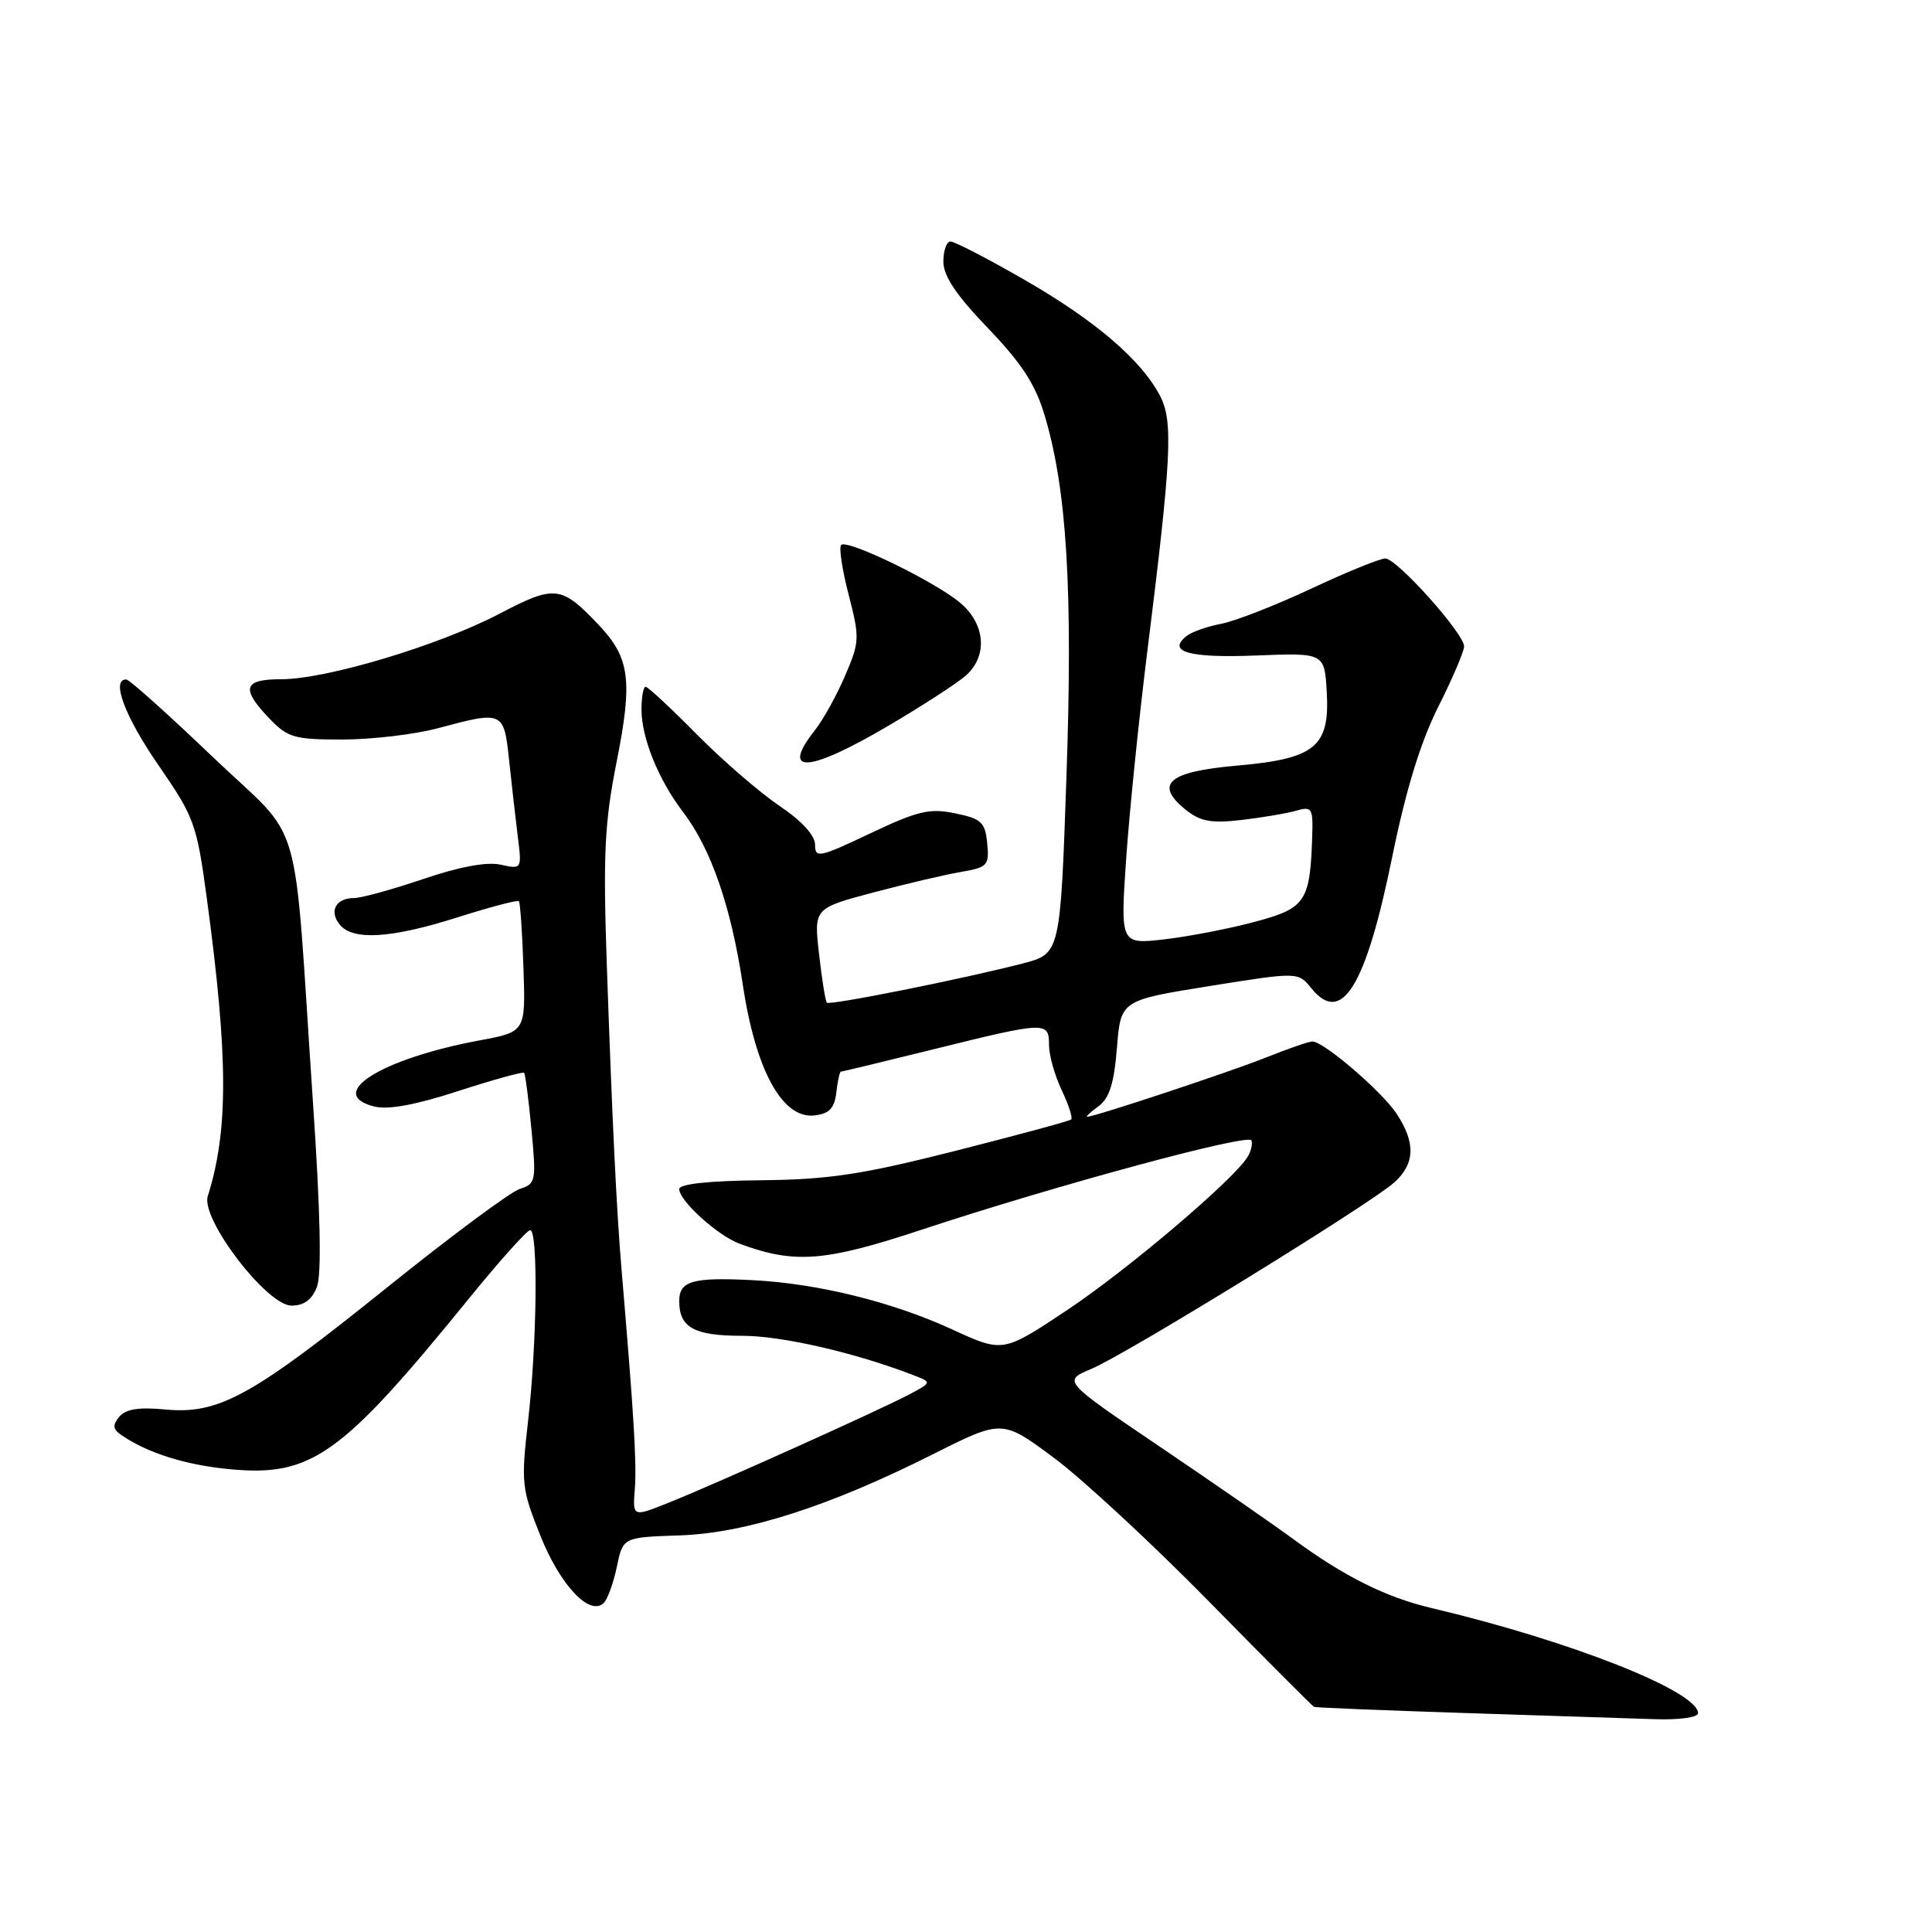 <?xml version="1.0" encoding="UTF-8" standalone="no"?>
<!DOCTYPE svg PUBLIC "-//W3C//DTD SVG 1.1//EN" "http://www.w3.org/Graphics/SVG/1.1/DTD/svg11.dtd" >
<svg xmlns="http://www.w3.org/2000/svg" xmlns:xlink="http://www.w3.org/1999/xlink" version="1.1" viewBox="0 0 256 256">
 <g >
 <path fill="currentColor"
d=" M 225.00 227.01 C 225.00 224.10 208.00 217.39 189.62 213.06 C 183.66 211.65 178.16 208.91 171.52 204.05 C 168.76 202.02 160.72 196.45 153.65 191.67 C 140.80 182.98 140.80 182.98 144.60 181.39 C 149.18 179.48 181.57 159.54 184.75 156.68 C 187.50 154.20 187.60 151.43 185.06 147.58 C 183.11 144.62 175.40 138.00 173.90 138.00 C 173.44 138.00 170.69 138.95 167.79 140.11 C 163.05 142.01 145.17 147.94 144.06 147.98 C 143.82 147.99 144.49 147.36 145.56 146.58 C 147.00 145.53 147.62 143.55 148.00 138.86 C 148.50 132.55 148.50 132.55 160.25 130.66 C 172.00 128.78 172.00 128.78 173.76 130.95 C 177.79 135.93 180.98 130.75 184.49 113.47 C 186.30 104.63 188.23 98.33 190.57 93.67 C 192.46 89.91 194.00 86.31 194.00 85.65 C 194.00 83.95 185.09 74.00 183.56 74.00 C 182.85 74.00 178.43 75.80 173.72 78.01 C 169.02 80.21 163.67 82.30 161.84 82.65 C 160.00 83.00 157.94 83.72 157.26 84.25 C 154.57 86.37 157.50 87.20 166.37 86.86 C 175.50 86.50 175.50 86.50 175.80 91.67 C 176.22 98.96 174.30 100.54 163.89 101.45 C 154.83 102.24 152.90 103.88 157.08 107.27 C 159.04 108.85 160.46 109.12 164.50 108.65 C 167.25 108.33 170.51 107.78 171.75 107.42 C 173.82 106.82 173.99 107.08 173.88 110.63 C 173.61 119.46 173.05 120.32 166.37 122.12 C 163.01 123.03 157.60 124.08 154.35 124.46 C 148.45 125.14 148.45 125.14 149.22 113.82 C 149.65 107.60 150.90 95.35 151.99 86.60 C 155.23 60.67 155.48 55.82 153.71 52.45 C 151.21 47.67 145.10 42.45 135.70 37.05 C 130.87 34.27 126.48 32.00 125.95 32.00 C 125.43 32.00 125.00 33.20 125.00 34.67 C 125.00 36.56 126.71 39.12 130.91 43.48 C 135.38 48.14 137.21 50.95 138.43 55.07 C 141.37 64.91 142.17 78.20 141.31 102.94 C 140.50 126.37 140.50 126.37 135.50 127.67 C 127.52 129.73 109.92 133.25 109.56 132.86 C 109.37 132.66 108.91 129.77 108.53 126.43 C 107.84 120.36 107.84 120.36 115.67 118.27 C 119.98 117.13 125.21 115.90 127.31 115.54 C 130.87 114.93 131.10 114.68 130.81 111.73 C 130.54 108.95 130.04 108.48 126.56 107.77 C 123.18 107.07 121.61 107.44 115.31 110.43 C 108.54 113.64 108.00 113.75 108.00 111.93 C 108.00 110.69 106.23 108.76 103.25 106.76 C 100.64 104.99 95.71 100.73 92.30 97.28 C 88.89 93.82 85.85 91.00 85.55 91.00 C 85.25 91.00 85.00 92.36 85.00 94.03 C 85.00 97.77 87.26 103.35 90.51 107.60 C 94.22 112.46 96.86 120.11 98.42 130.44 C 100.12 141.82 103.67 148.29 107.92 147.80 C 109.90 147.57 110.57 146.86 110.82 144.75 C 110.99 143.24 111.26 142.00 111.42 142.00 C 111.58 142.00 117.17 140.65 123.84 139.00 C 138.62 135.34 139.00 135.33 139.00 138.47 C 139.00 139.82 139.76 142.52 140.68 144.45 C 141.60 146.39 142.17 148.14 141.93 148.34 C 141.69 148.55 134.78 150.41 126.58 152.50 C 114.17 155.64 109.82 156.30 100.83 156.39 C 93.92 156.46 90.00 156.88 90.00 157.56 C 90.00 159.11 95.09 163.72 98.00 164.80 C 105.28 167.50 109.28 167.19 122.07 162.96 C 139.71 157.12 165.44 150.15 165.82 151.11 C 166.00 151.56 165.77 152.54 165.32 153.28 C 163.50 156.30 149.41 168.26 141.42 173.58 C 132.90 179.25 132.90 179.25 126.20 176.17 C 118.28 172.52 108.42 170.08 99.77 169.63 C 91.76 169.22 90.00 169.72 90.00 172.42 C 90.00 175.91 91.99 177.00 98.34 177.00 C 103.57 177.00 113.23 179.21 120.96 182.19 C 123.50 183.16 123.50 183.16 120.50 184.76 C 116.72 186.77 95.10 196.51 88.66 199.09 C 83.82 201.04 83.82 201.04 84.12 197.27 C 84.38 193.89 83.99 187.43 82.38 168.50 C 81.69 160.32 81.13 148.75 80.41 128.00 C 79.90 113.16 80.10 109.05 81.71 100.93 C 83.86 90.11 83.46 87.15 79.30 82.77 C 74.35 77.57 73.53 77.48 66.17 81.33 C 58.18 85.52 43.25 90.00 37.29 90.00 C 32.24 90.00 31.87 91.21 35.69 95.20 C 38.14 97.75 39.00 98.00 45.44 97.99 C 49.32 97.98 54.98 97.31 58.00 96.50 C 66.68 94.17 66.77 94.21 67.46 100.75 C 67.80 103.91 68.31 108.46 68.61 110.85 C 69.15 115.18 69.15 115.19 66.32 114.57 C 64.50 114.17 60.85 114.85 56.07 116.48 C 51.99 117.86 47.86 119.00 46.88 119.00 C 44.49 119.00 43.56 120.77 45.04 122.54 C 46.79 124.66 51.87 124.34 60.67 121.54 C 64.93 120.19 68.56 119.23 68.75 119.41 C 68.93 119.59 69.21 123.56 69.36 128.23 C 69.65 136.72 69.65 136.72 63.58 137.85 C 50.51 140.28 43.04 144.97 49.60 146.62 C 51.44 147.08 55.11 146.40 60.75 144.56 C 65.37 143.06 69.29 141.98 69.45 142.16 C 69.61 142.35 70.05 145.72 70.42 149.67 C 71.07 156.49 71.00 156.87 68.87 157.54 C 67.64 157.93 59.63 163.88 51.07 170.77 C 33.28 185.08 28.95 187.44 21.85 186.76 C 18.41 186.43 16.66 186.71 15.81 187.72 C 14.89 188.84 14.94 189.37 16.06 190.14 C 19.53 192.53 24.60 194.13 30.48 194.68 C 41.28 195.69 45.20 192.89 62.00 172.23 C 66.12 167.15 69.84 163.00 70.25 163.00 C 71.32 163.00 71.16 177.94 69.98 188.22 C 69.03 196.52 69.11 197.26 71.62 203.53 C 74.26 210.11 78.17 214.23 80.02 212.38 C 80.52 211.88 81.30 209.72 81.74 207.58 C 82.55 203.70 82.55 203.70 90.02 203.45 C 98.84 203.15 109.85 199.62 123.65 192.68 C 132.80 188.08 132.80 188.08 139.65 193.17 C 143.42 195.97 152.63 204.51 160.12 212.13 C 167.61 219.76 173.91 226.08 174.12 226.17 C 174.33 226.27 183.28 226.63 194.00 226.98 C 204.72 227.32 216.09 227.69 219.25 227.80 C 222.50 227.91 225.00 227.57 225.00 227.01 Z  M 42.00 170.50 C 42.63 168.85 42.45 160.52 41.48 146.25 C 38.78 106.26 40.45 112.02 28.18 100.29 C 22.31 94.67 17.16 90.06 16.75 90.04 C 14.66 89.93 16.54 94.95 21.00 101.40 C 25.75 108.28 26.07 109.15 27.41 119.07 C 30.25 140.07 30.28 149.79 27.53 158.50 C 26.58 161.51 35.37 173.00 38.62 173.00 C 40.29 173.00 41.35 172.22 42.00 170.50 Z  M 117.78 96.13 C 122.33 93.45 126.95 90.45 128.03 89.47 C 130.92 86.86 130.55 82.64 127.19 79.84 C 123.81 77.02 112.25 71.41 111.46 72.21 C 111.14 72.52 111.59 75.49 112.45 78.80 C 113.93 84.52 113.91 85.05 111.99 89.51 C 110.89 92.09 109.09 95.35 107.99 96.74 C 103.33 102.66 107.08 102.43 117.78 96.13 Z "/>
</g>
</svg>